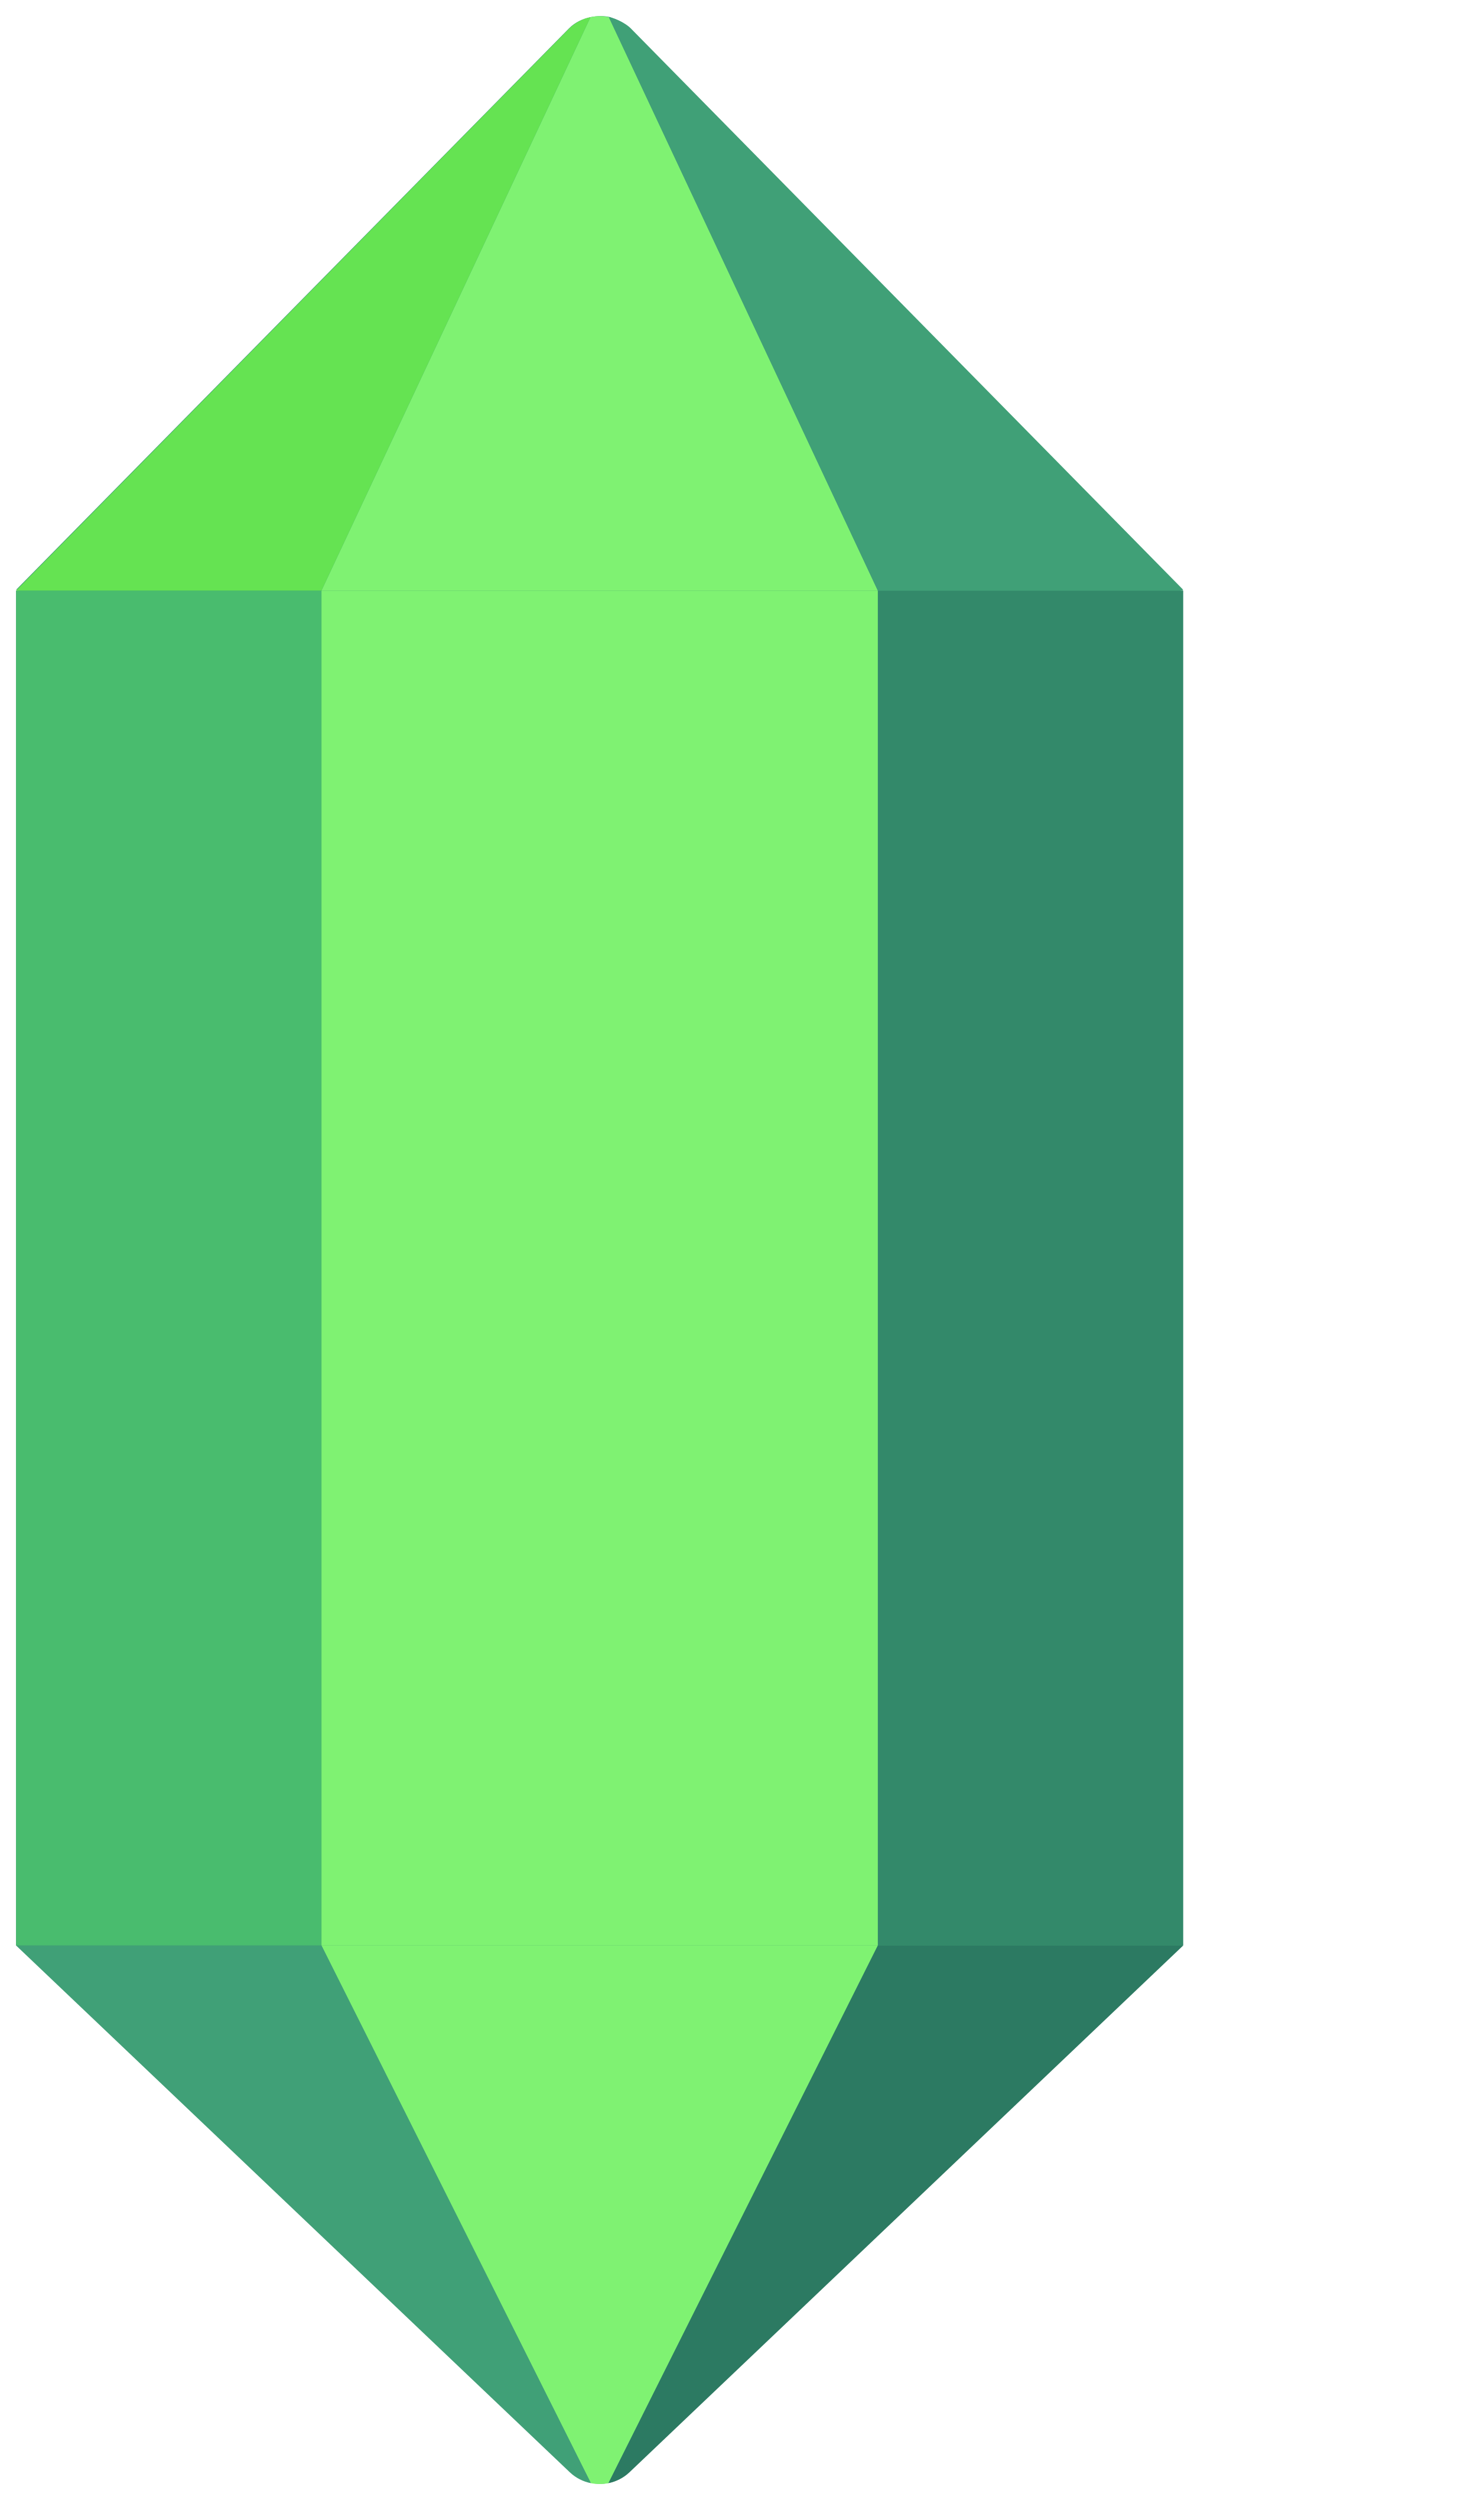 <svg width="367" height="621" viewBox="0 0 367 621" fill="none" xmlns="http://www.w3.org/2000/svg">
<g filter="url(#filter0_d)">
<path d="M366.388 478.911V142.491H366.998L229.763 3.078C228.253 1.545 225.733 0.627 224.488 0.207V0.232C223.244 -0.086 221.326 -0.073 219.824 0.246L219.746 0.255C217.76 0.675 215.862 1.542 214.352 3.076L77 142.491H77.61V478.911H77L214.584 609.912C216.078 611.333 217.905 612.312 219.821 612.699C221.257 612.99 222.742 613.031 224.177 612.741C226.092 612.354 227.918 611.313 229.412 609.894L366.998 478.912H366.388V478.911Z" fill="#40A077"/>
<path d="M367 142.698H77.002V479.238H367V142.698Z" fill="#33896A"/>
<path d="M152.88 142.698H77.002V479.238H152.88V142.698Z" fill="#49BC6E"/>
<path d="M291.121 142.698H152.881V479.238H291.121V142.698Z" fill="#7FF272"/>
<path d="M291.121 142.701L224.279 0.26C222.778 -0.059 221.222 -0.059 219.72 0.26L152.877 142.701H291.121Z" fill="#7FF272"/>
<path d="M291.121 142.7H366.999L229.659 3.183C228.149 1.65 226.265 0.68 224.279 0.26L291.121 142.7Z" fill="#40A077"/>
<path d="M214.34 3.183L77 142.7H152.878L219.72 0.26C217.734 0.68 215.85 1.65 214.34 3.183Z" fill="#65E352"/>
<path d="M152.878 479.24L219.821 612.782C221.258 613.073 222.743 613.073 224.178 612.782L291.121 479.24H152.878Z" fill="#7FF272"/>
<path d="M229.411 610.077L366.997 479.239H291.121L224.178 612.781C226.092 612.394 227.917 611.497 229.411 610.077Z" fill="#2C7A62"/>
<path d="M77 479.24L214.584 610.076C216.078 611.497 217.905 612.394 219.821 612.782L152.877 479.24H77Z" fill="#40A077"/>
</g>
<defs>
<filter id="filter0_d" x="0" y="0" width="367" height="621" filterUnits="userSpaceOnUse" color-interpolation-filters="sRGB">
<feFlood flood-opacity="0" result="BackgroundImageFix"/>
<feColorMatrix in="SourceAlpha" type="matrix" values="0 0 0 0 0 0 0 0 0 0 0 0 0 0 0 0 0 0 127 0" result="hardAlpha"/>
<feOffset dx="-73" dy="4"/>
<feGaussianBlur stdDeviation="2"/>
<feComposite in2="hardAlpha" operator="out"/>
<feColorMatrix type="matrix" values="0 0 0 0 0 0 0 0 0 0 0 0 0 0 0 0 0 0 0.25 0"/>
<feBlend mode="normal" in2="BackgroundImageFix" result="effect1_dropShadow"/>
<feBlend mode="normal" in="SourceGraphic" in2="effect1_dropShadow" result="shape"/>
</filter>
</defs>
</svg>
